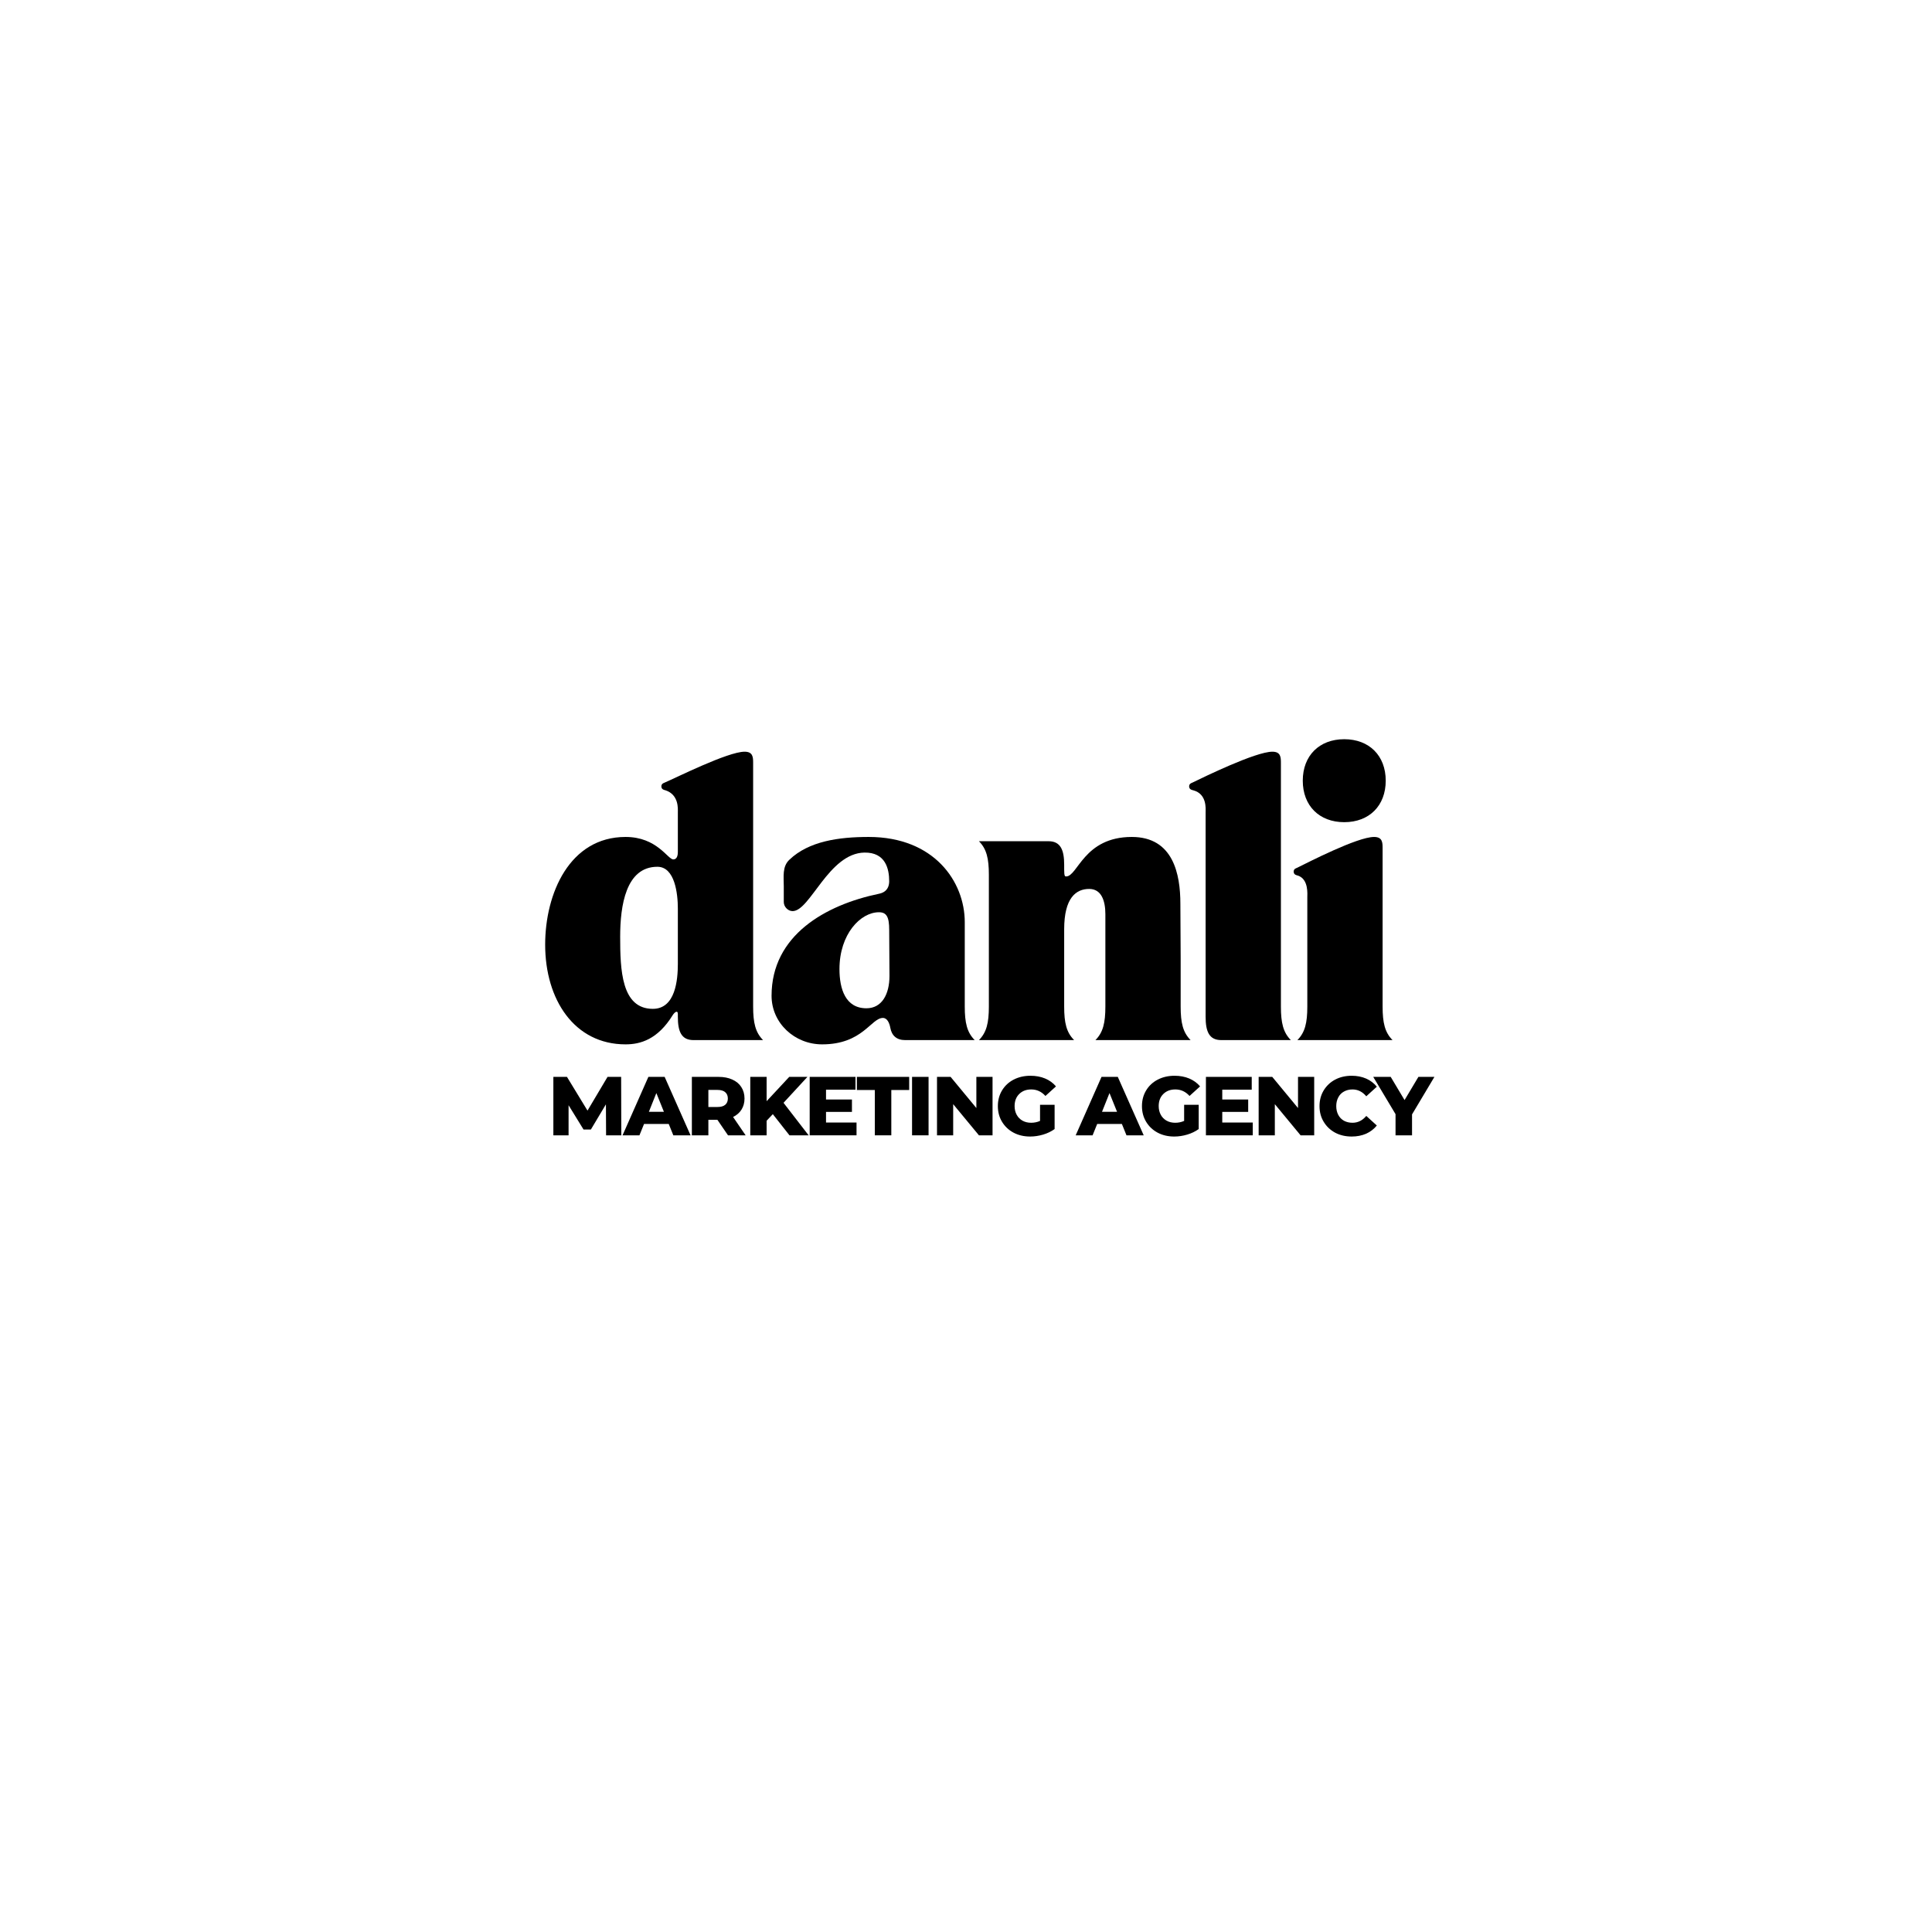 <svg xmlns="http://www.w3.org/2000/svg" xmlns:xlink="http://www.w3.org/1999/xlink" width="500" zoomAndPan="magnify" viewBox="0 0 375 375" height="500" preserveAspectRatio="xMidYMid meet" version="1.0"><defs><g/></defs><g fill="#000000" fill-opacity="1"><g transform="translate(104.437, 201.882)"><g><path d="M 16.984 0.828 C 19.852 0.828 23.219 -0.109 26.141 -4.852 C 26.527 -5.461 27.133 -5.844 27.133 -5.074 L 27.133 -4.523 C 27.133 -1.711 27.793 0 30.164 0 L 43.676 0 C 42.188 -1.488 41.746 -3.363 41.746 -6.508 L 41.746 -53.824 C 41.746 -54.926 41.691 -55.977 40.094 -55.977 C 36.84 -55.977 26.746 -50.902 24.539 -49.965 C 24.43 -49.91 23.934 -49.797 23.934 -49.246 C 23.934 -48.586 24.598 -48.531 24.762 -48.477 C 27.352 -47.594 27.133 -44.891 27.133 -44.227 L 27.133 -36.508 C 27.133 -35.129 26.473 -35.074 26.25 -35.074 C 25.148 -35.074 23.105 -39.43 16.984 -39.43 C 6.121 -39.43 1.379 -28.457 1.379 -18.531 C 1.379 -7.832 7.059 0.828 16.984 0.828 Z M 23.16 -33.641 C 26.582 -33.641 27.133 -28.348 27.133 -25.535 L 27.133 -14.781 C 27.133 -11.746 26.691 -6.066 22.281 -6.066 C 16.16 -6.066 15.938 -13.676 15.938 -20.074 C 15.938 -26.086 17.039 -33.641 23.16 -33.641 Z M 23.16 -33.641 "/></g></g></g><g fill="#000000" fill-opacity="1"><g transform="translate(148.381, 201.882)"><g><path d="M 1.379 -8.602 C 1.379 -3.309 5.844 0.828 11.195 0.828 C 19.082 0.828 20.68 -4.301 22.996 -4.301 C 23.824 -4.301 24.266 -3.309 24.43 -2.371 C 24.707 -0.883 25.645 0 27.297 0 L 40.809 0 C 39.32 -1.488 38.879 -3.363 38.879 -6.508 L 38.879 -22.887 C 38.879 -30.773 32.922 -39.43 20.238 -39.43 C 14.395 -39.43 8.602 -38.602 4.852 -35.02 C 3.418 -33.695 3.75 -31.711 3.75 -29.836 L 3.75 -26.801 C 3.75 -25.863 4.578 -25.035 5.461 -25.035 C 8.879 -25.035 12.465 -36.285 19.41 -36.398 C 23.492 -36.453 24.211 -33.254 24.211 -30.828 C 24.211 -29.836 23.824 -28.73 22.223 -28.402 C 11.855 -26.25 1.379 -20.348 1.379 -8.602 Z M 22.223 -24.816 C 23.715 -24.816 24.211 -23.879 24.211 -21.398 C 24.211 -17.977 24.266 -15.938 24.266 -12.465 C 24.266 -8.879 22.777 -6.176 19.797 -6.176 C 15.719 -6.176 14.559 -9.926 14.559 -13.785 C 14.559 -20.57 18.641 -24.816 22.223 -24.816 Z M 22.223 -24.816 "/></g></g></g><g fill="#000000" fill-opacity="1"><g transform="translate(189.458, 201.882)"><g><path d="M 19.027 0 C 17.535 -1.488 17.098 -3.363 17.098 -6.508 L 17.098 -21.508 C 17.098 -27.629 19.41 -29.34 21.949 -29.34 C 24.375 -29.34 25.094 -26.969 25.094 -24.43 L 25.094 -6.508 C 25.094 -3.363 24.652 -1.488 23.16 0 L 41.637 0 C 40.148 -1.488 39.707 -3.363 39.707 -6.508 L 39.707 -15.938 L 39.652 -26.473 C 39.652 -32.207 38.273 -39.43 30.223 -39.43 C 20.902 -39.43 19.742 -31.766 17.48 -31.766 C 17.262 -31.766 17.098 -31.766 17.098 -33.09 L 17.098 -34.027 C 17.098 -36.84 16.434 -38.602 14.062 -38.602 L 0.551 -38.602 C 2.039 -37.113 2.48 -35.238 2.48 -32.098 L 2.48 -6.508 C 2.48 -3.363 2.039 -1.488 0.551 0 Z M 19.027 0 "/></g></g></g><g fill="#000000" fill-opacity="1"><g transform="translate(231.362, 201.882)"><g><path d="M 0.277 -48.477 C 2.922 -47.758 2.648 -44.891 2.648 -44.227 L 2.648 -4.523 C 2.648 -1.711 3.309 0 5.68 0 L 19.191 0 C 17.703 -1.488 17.262 -3.363 17.262 -6.508 L 17.262 -53.824 C 17.262 -54.926 17.207 -55.977 15.605 -55.977 C 12.352 -55.977 2.207 -51.012 0.055 -49.965 C -0.055 -49.91 -0.551 -49.797 -0.551 -49.246 C -0.551 -48.586 0.109 -48.531 0.277 -48.477 Z M 0.277 -48.477 "/></g></g></g><g fill="#000000" fill-opacity="1"><g transform="translate(251.101, 201.882)"><g><path d="M 0 -32.703 C 0 -32.039 0.66 -31.984 0.828 -31.93 C 2.922 -31.215 2.648 -28.348 2.648 -27.684 L 2.648 -6.508 C 2.648 -3.363 2.207 -1.488 0.719 0 L 19.191 0 C 17.703 -1.488 17.262 -3.363 17.262 -6.508 L 17.262 -37.281 C 17.262 -38.383 17.207 -39.43 15.605 -39.43 C 12.352 -39.43 2.758 -34.469 0.605 -33.418 C 0.496 -33.363 0 -33.254 0 -32.703 Z M 9.816 -58.402 C 4.965 -58.402 1.766 -55.203 1.766 -50.352 C 1.766 -45.496 4.965 -42.297 9.816 -42.297 C 14.668 -42.297 17.867 -45.496 17.867 -50.352 C 17.867 -55.203 14.668 -58.402 9.816 -58.402 Z M 9.816 -58.402 "/></g></g></g><g fill="#000000" fill-opacity="1"><g transform="translate(106.266, 220.366)"><g><path d="M 11.375 0 L 11.344 -6.016 L 8.422 -1.125 L 7 -1.125 L 4.094 -5.844 L 4.094 0 L 1.141 0 L 1.141 -11.344 L 3.781 -11.344 L 7.766 -4.797 L 11.656 -11.344 L 14.297 -11.344 L 14.328 0 Z M 11.375 0 "/></g></g></g><g fill="#000000" fill-opacity="1"><g transform="translate(121.069, 220.366)"><g><path d="M 8.734 -2.203 L 3.938 -2.203 L 3.047 0 L -0.234 0 L 4.781 -11.344 L 7.938 -11.344 L 12.969 0 L 9.625 0 Z M 7.797 -4.562 L 6.328 -8.203 L 4.875 -4.562 Z M 7.797 -4.562 "/></g></g></g><g fill="#000000" fill-opacity="1"><g transform="translate(133.15, 220.366)"><g><path d="M 6.094 -3.016 L 4.344 -3.016 L 4.344 0 L 1.141 0 L 1.141 -11.344 L 6.312 -11.344 C 7.344 -11.344 8.234 -11.172 8.984 -10.828 C 9.742 -10.492 10.328 -10.008 10.734 -9.375 C 11.148 -8.738 11.359 -7.992 11.359 -7.141 C 11.359 -6.328 11.164 -5.613 10.781 -5 C 10.395 -4.383 9.848 -3.906 9.141 -3.562 L 11.578 0 L 8.156 0 Z M 8.125 -7.141 C 8.125 -7.672 7.953 -8.082 7.609 -8.375 C 7.273 -8.664 6.781 -8.812 6.125 -8.812 L 4.344 -8.812 L 4.344 -5.5 L 6.125 -5.5 C 6.781 -5.5 7.273 -5.641 7.609 -5.922 C 7.953 -6.211 8.125 -6.617 8.125 -7.141 Z M 8.125 -7.141 "/></g></g></g><g fill="#000000" fill-opacity="1"><g transform="translate(144.487, 220.366)"><g><path d="M 5.516 -4.109 L 4.312 -2.828 L 4.312 0 L 1.141 0 L 1.141 -11.344 L 4.312 -11.344 L 4.312 -6.625 L 8.703 -11.344 L 12.234 -11.344 L 7.594 -6.312 L 12.469 0 L 8.75 0 Z M 5.516 -4.109 "/></g></g></g><g fill="#000000" fill-opacity="1"><g transform="translate(156.018, 220.366)"><g><path d="M 10.234 -2.484 L 10.234 0 L 1.141 0 L 1.141 -11.344 L 10.031 -11.344 L 10.031 -8.859 L 4.312 -8.859 L 4.312 -6.953 L 9.344 -6.953 L 9.344 -4.547 L 4.312 -4.547 L 4.312 -2.484 Z M 10.234 -2.484 "/></g></g></g><g fill="#000000" fill-opacity="1"><g transform="translate(166.253, 220.366)"><g><path d="M 3.547 -8.797 L 0.062 -8.797 L 0.062 -11.344 L 10.219 -11.344 L 10.219 -8.797 L 6.75 -8.797 L 6.75 0 L 3.547 0 Z M 3.547 -8.797 "/></g></g></g><g fill="#000000" fill-opacity="1"><g transform="translate(175.889, 220.366)"><g><path d="M 1.141 -11.344 L 4.344 -11.344 L 4.344 0 L 1.141 0 Z M 1.141 -11.344 "/></g></g></g><g fill="#000000" fill-opacity="1"><g transform="translate(180.731, 220.366)"><g><path d="M 11.922 -11.344 L 11.922 0 L 9.281 0 L 4.281 -6.047 L 4.281 0 L 1.141 0 L 1.141 -11.344 L 3.781 -11.344 L 8.781 -5.297 L 8.781 -11.344 Z M 11.922 -11.344 "/></g></g></g><g fill="#000000" fill-opacity="1"><g transform="translate(193.137, 220.366)"><g><path d="M 8.734 -5.922 L 11.562 -5.922 L 11.562 -1.219 C 10.914 -0.75 10.172 -0.391 9.328 -0.141 C 8.484 0.109 7.645 0.234 6.812 0.234 C 5.613 0.234 4.539 -0.016 3.594 -0.516 C 2.645 -1.023 1.898 -1.727 1.359 -2.625 C 0.816 -3.52 0.547 -4.535 0.547 -5.672 C 0.547 -6.805 0.816 -7.82 1.359 -8.719 C 1.898 -9.613 2.648 -10.312 3.609 -10.812 C 4.578 -11.312 5.664 -11.562 6.875 -11.562 C 7.926 -11.562 8.875 -11.383 9.719 -11.031 C 10.562 -10.676 11.266 -10.164 11.828 -9.5 L 9.781 -7.641 C 9.02 -8.484 8.102 -8.906 7.031 -8.906 C 6.062 -8.906 5.281 -8.609 4.688 -8.016 C 4.094 -7.43 3.797 -6.648 3.797 -5.672 C 3.797 -5.047 3.93 -4.484 4.203 -3.984 C 4.473 -3.492 4.848 -3.113 5.328 -2.844 C 5.816 -2.57 6.375 -2.438 7 -2.438 C 7.613 -2.438 8.191 -2.555 8.734 -2.797 Z M 8.734 -5.922 "/></g></g></g><g fill="#000000" fill-opacity="1"><g transform="translate(204.959, 220.366)"><g/></g></g><g fill="#000000" fill-opacity="1"><g transform="translate(209.024, 220.366)"><g><path d="M 8.734 -2.203 L 3.938 -2.203 L 3.047 0 L -0.234 0 L 4.781 -11.344 L 7.938 -11.344 L 12.969 0 L 9.625 0 Z M 7.797 -4.562 L 6.328 -8.203 L 4.875 -4.562 Z M 7.797 -4.562 "/></g></g></g><g fill="#000000" fill-opacity="1"><g transform="translate(221.106, 220.366)"><g><path d="M 8.734 -5.922 L 11.562 -5.922 L 11.562 -1.219 C 10.914 -0.75 10.172 -0.391 9.328 -0.141 C 8.484 0.109 7.645 0.234 6.812 0.234 C 5.613 0.234 4.539 -0.016 3.594 -0.516 C 2.645 -1.023 1.898 -1.727 1.359 -2.625 C 0.816 -3.52 0.547 -4.535 0.547 -5.672 C 0.547 -6.805 0.816 -7.82 1.359 -8.719 C 1.898 -9.613 2.648 -10.312 3.609 -10.812 C 4.578 -11.312 5.664 -11.562 6.875 -11.562 C 7.926 -11.562 8.875 -11.383 9.719 -11.031 C 10.562 -10.676 11.266 -10.164 11.828 -9.5 L 9.781 -7.641 C 9.02 -8.484 8.102 -8.906 7.031 -8.906 C 6.062 -8.906 5.281 -8.609 4.688 -8.016 C 4.094 -7.43 3.797 -6.648 3.797 -5.672 C 3.797 -5.047 3.93 -4.484 4.203 -3.984 C 4.473 -3.492 4.848 -3.113 5.328 -2.844 C 5.816 -2.57 6.375 -2.438 7 -2.438 C 7.613 -2.438 8.191 -2.555 8.734 -2.797 Z M 8.734 -5.922 "/></g></g></g><g fill="#000000" fill-opacity="1"><g transform="translate(232.928, 220.366)"><g><path d="M 10.234 -2.484 L 10.234 0 L 1.141 0 L 1.141 -11.344 L 10.031 -11.344 L 10.031 -8.859 L 4.312 -8.859 L 4.312 -6.953 L 9.344 -6.953 L 9.344 -4.547 L 4.312 -4.547 L 4.312 -2.484 Z M 10.234 -2.484 "/></g></g></g><g fill="#000000" fill-opacity="1"><g transform="translate(243.163, 220.366)"><g><path d="M 11.922 -11.344 L 11.922 0 L 9.281 0 L 4.281 -6.047 L 4.281 0 L 1.141 0 L 1.141 -11.344 L 3.781 -11.344 L 8.781 -5.297 L 8.781 -11.344 Z M 11.922 -11.344 "/></g></g></g><g fill="#000000" fill-opacity="1"><g transform="translate(255.569, 220.366)"><g><path d="M 6.797 0.234 C 5.598 0.234 4.523 -0.016 3.578 -0.516 C 2.641 -1.023 1.898 -1.727 1.359 -2.625 C 0.816 -3.52 0.547 -4.535 0.547 -5.672 C 0.547 -6.805 0.816 -7.82 1.359 -8.719 C 1.898 -9.613 2.641 -10.312 3.578 -10.812 C 4.523 -11.312 5.598 -11.562 6.797 -11.562 C 7.828 -11.562 8.758 -11.379 9.594 -11.016 C 10.426 -10.648 11.117 -10.125 11.672 -9.438 L 9.625 -7.578 C 8.883 -8.461 7.992 -8.906 6.953 -8.906 C 6.336 -8.906 5.785 -8.77 5.297 -8.5 C 4.816 -8.238 4.445 -7.859 4.188 -7.359 C 3.926 -6.867 3.797 -6.305 3.797 -5.672 C 3.797 -5.035 3.926 -4.469 4.188 -3.969 C 4.445 -3.477 4.816 -3.098 5.297 -2.828 C 5.785 -2.566 6.336 -2.438 6.953 -2.438 C 7.992 -2.438 8.883 -2.879 9.625 -3.766 L 11.672 -1.906 C 11.117 -1.219 10.426 -0.688 9.594 -0.312 C 8.758 0.051 7.828 0.234 6.797 0.234 Z M 6.797 0.234 "/></g></g></g><g fill="#000000" fill-opacity="1"><g transform="translate(266.873, 220.366)"><g><path d="M 7.203 -4.062 L 7.203 0 L 4 0 L 4 -4.109 L -0.328 -11.344 L 3.062 -11.344 L 5.75 -6.844 L 8.438 -11.344 L 11.547 -11.344 Z M 7.203 -4.062 "/></g></g></g></svg>